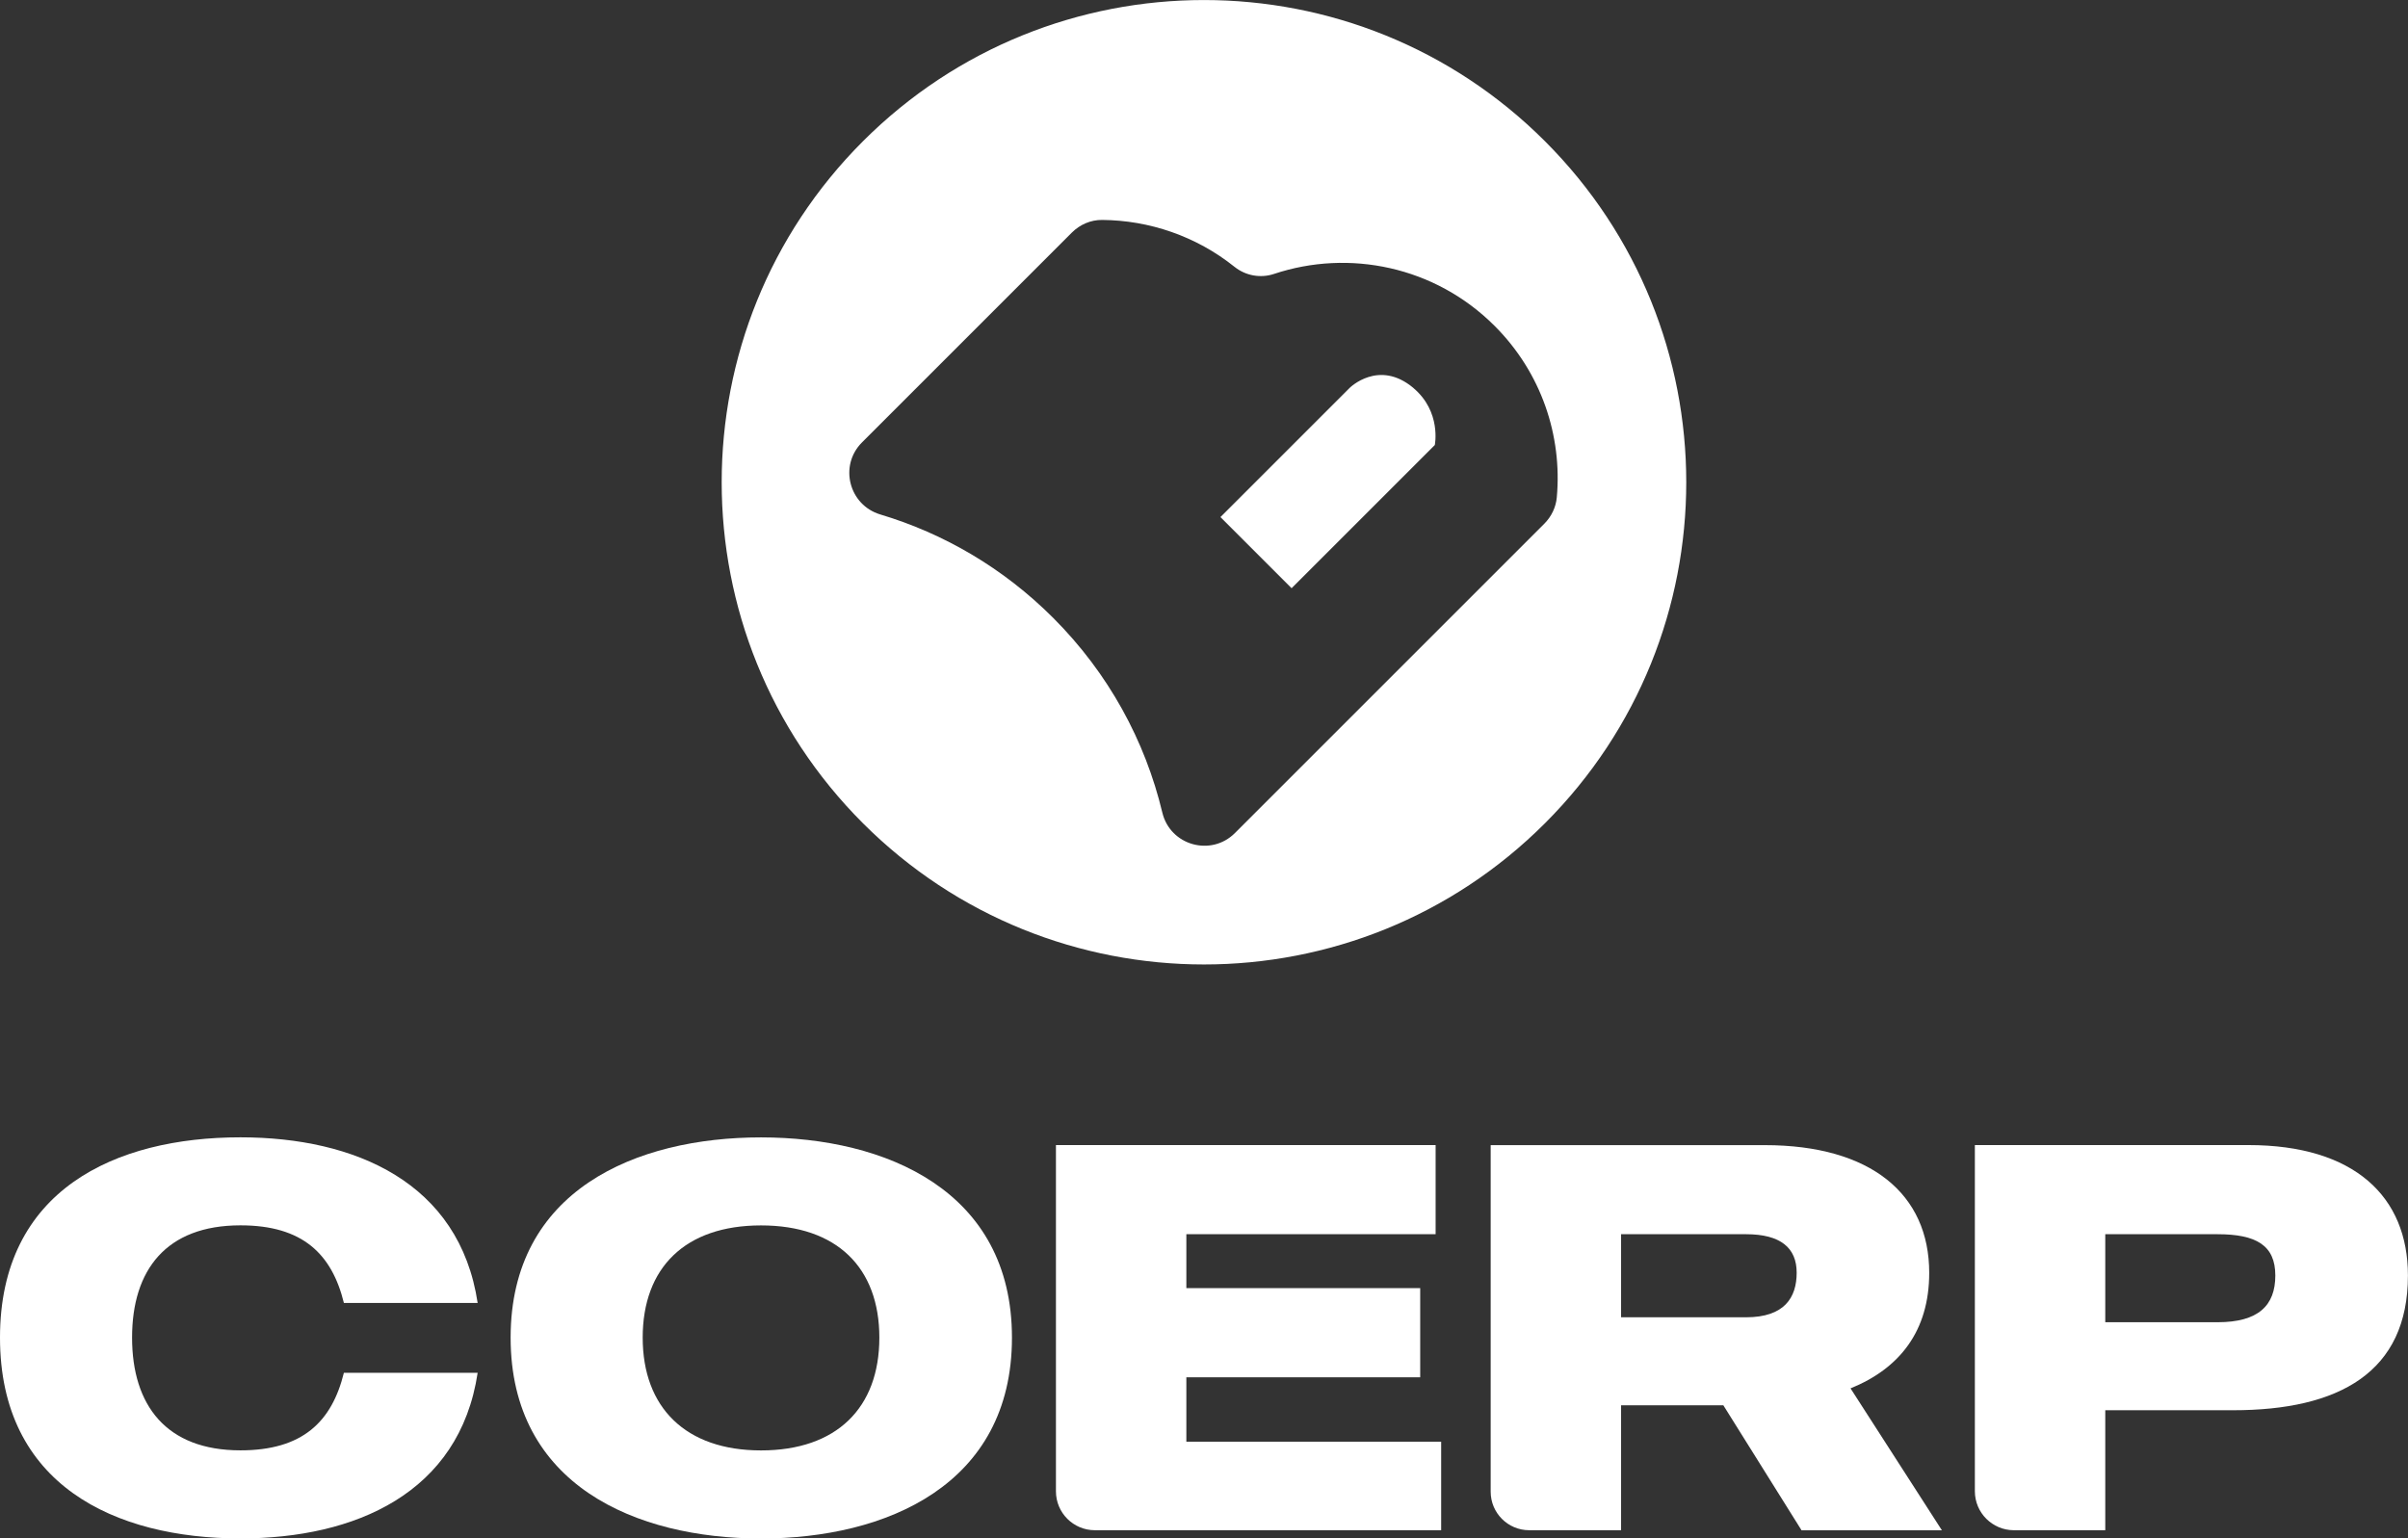 <?xml version="1.0" encoding="UTF-8"?>
<svg id="Camada_2" data-name="Camada 2" xmlns="http://www.w3.org/2000/svg" viewBox="0 0 360.81 230.55">
  <rect x="0" y="0" width="360.81" height="230.55" fill="#333333" stroke="none"/>
  <defs>
    <style>
      .cls-1 {
        fill: #fff;
      }
    </style>
  </defs>
  <g id="Camada_1-2" data-name="Camada 1">
    <g>
      <g>
        <path class="cls-1" d="m51.53,205.73h20.04c-2.72,18.06-18.39,24.82-35.54,24.82-18.8,0-36.03-8-36.03-30.1s17.23-30.01,36.03-30.01c17.15,0,32.82,6.76,35.54,24.82h-20.04c-1.81-7.34-6.18-11.63-15.5-11.63-11.13,0-16.24,6.68-16.24,16.82s5.11,16.9,16.24,16.9c9.32,0,13.69-4.29,15.5-11.63Z"/>
        <path class="cls-1" d="m151.63,200.46c0,22.1-18.88,30.1-37.6,30.1s-37.52-8-37.52-30.1,18.8-30.01,37.52-30.01,37.6,8,37.6,30.01Zm-19.87,0c0-10.47-6.35-16.82-17.73-16.82s-17.73,6.35-17.73,16.82,6.43,16.9,17.73,16.9,17.73-6.35,17.73-16.9Z"/>
        <path class="cls-1" d="m258.24,210.6h-15.34v18.72h-13.77c-3.19,0-5.77-2.59-5.77-5.77v-51.94h41.06c15.91,0,24.65,7.34,24.65,19.13,0,8.74-4.45,14.35-11.79,17.32l13.69,21.27h-21.03l-11.71-18.72Zm-15.34-13.19h18.72c5.77,0,7.59-2.97,7.59-6.68s-2.39-5.77-7.59-5.77h-18.72v12.45Z"/>
        <path class="cls-1" d="m215.94,229.32h-51.89c-3.22,0-5.83-2.61-5.83-5.83v-51.89h56.89v13.36h-37.35v8.08h35.04v13.36h-35.04v9.65h38.18v13.28Z"/>
        <path class="cls-1" d="m336.89,171.6h-40.98v51.87c0,3.23,2.62,5.85,5.85,5.85h13.69v-17.98h19.13c15.91,0,26.22-5.69,26.22-20.2,0-11.79-8-19.54-23.91-19.54Zm-4.62,26.55h-16.82v-13.19h16.82c5.77,0,8.66,1.65,8.66,6.18s-2.56,7.01-8.66,7.01Z"/>
      </g>
      <g>
        <path class="cls-1" d="m211.77,58.13c-5.19-4.35-9.54,0-9.54,0l-19.36,19.36,10.66,10.66,21.46-21.46s1.02-5-3.23-8.56Z"/>
        <path class="cls-1" d="m231.5,21.17c-28.22-28.22-73.98-28.22-102.2,0-28.22,28.22-28.22,73.98,0,102.2,28.22,28.22,73.98,28.22,102.2,0,28.22-28.22,28.22-73.98,0-102.2Zm-.11,57.32l-46.35,46.35c-3.58,3.58-9.7,1.86-10.88-3.07-2.56-10.7-8.02-20.84-16.37-29.19-7.48-7.48-16.4-12.64-25.88-15.48-4.71-1.41-6.23-7.32-2.75-10.8l31.44-31.44c1.21-1.21,2.84-1.92,4.55-1.9,7.03.06,14.04,2.4,19.83,7.03,1.66,1.33,3.9,1.74,5.92,1.06,11.23-3.74,24.11-1.15,33.05,7.79,7.03,7.03,10.14,16.49,9.32,25.67-.13,1.51-.81,2.91-1.88,3.98Z"/>
      </g>
    </g>
  </g>
</svg>